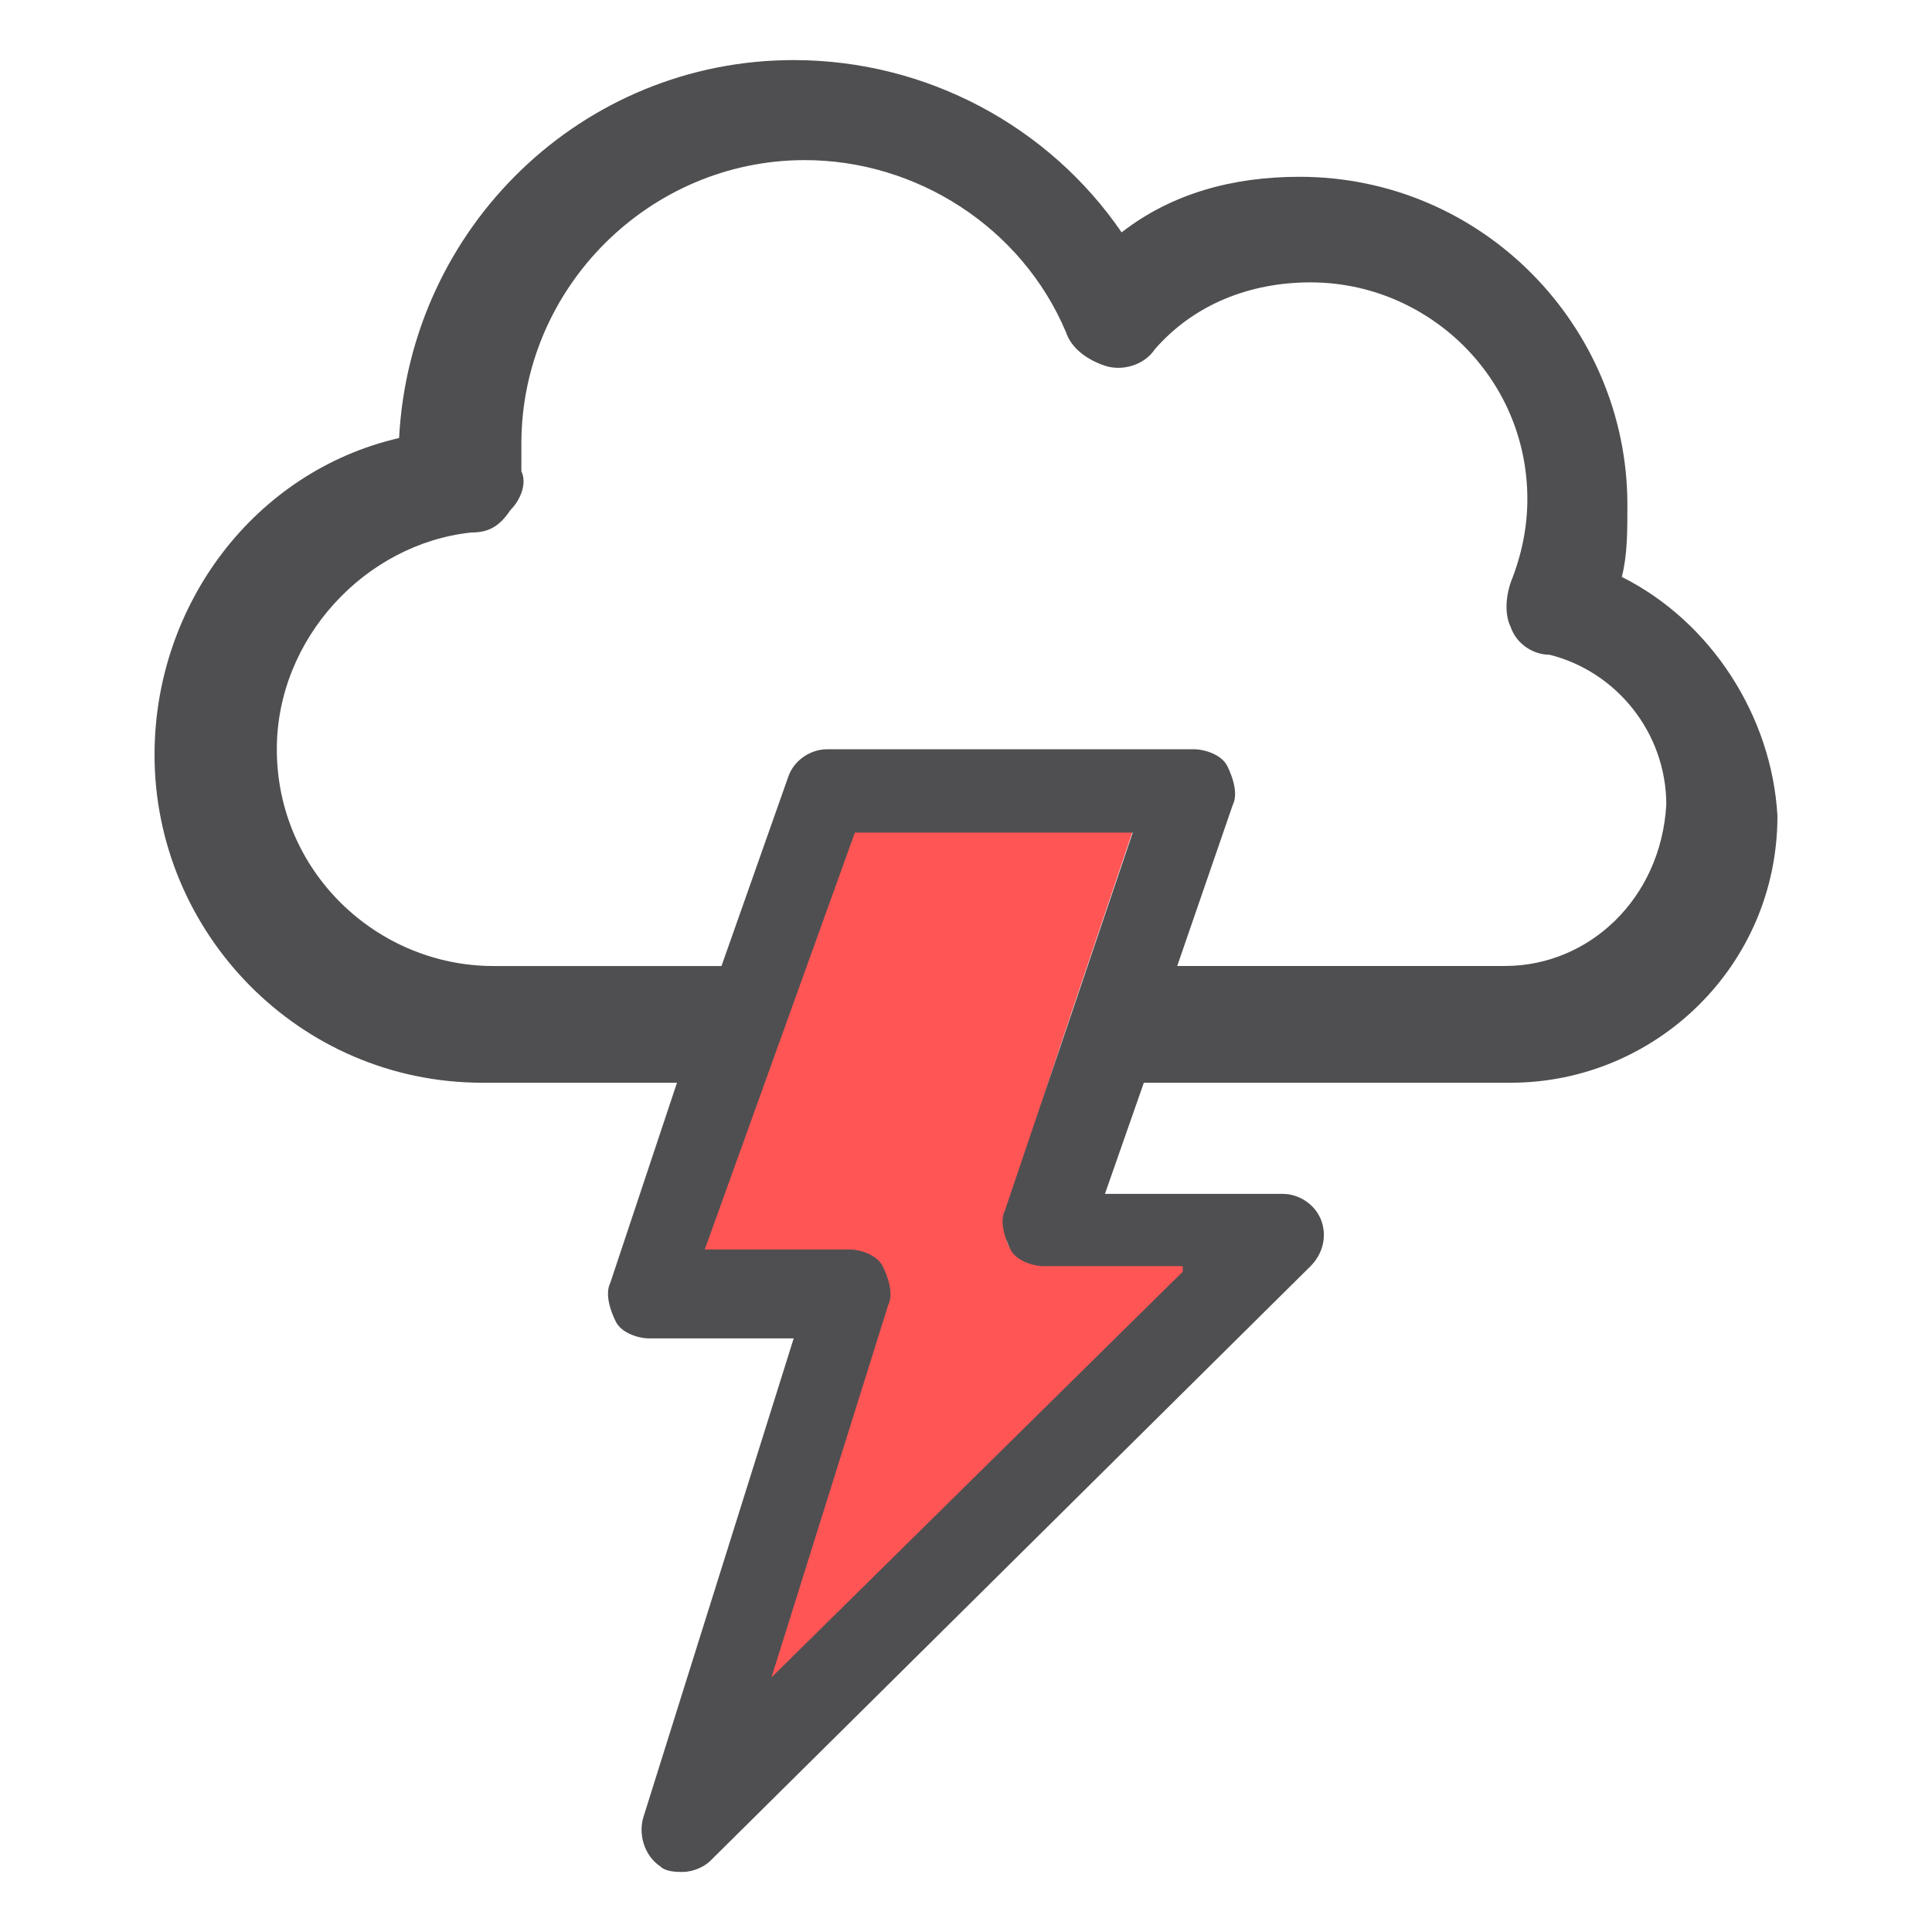 <?xml version="1.0" encoding="UTF-8" standalone="no"?>
<!-- Generator: Adobe Illustrator 22.0.0, SVG Export Plug-In . SVG Version: 6.00 Build 0)  -->

<svg
   xmlns:dc="http://purl.org/dc/elements/1.1/"
   xmlns:cc="http://creativecommons.org/ns#"
   xmlns:rdf="http://www.w3.org/1999/02/22-rdf-syntax-ns#"
   xmlns:svg="http://www.w3.org/2000/svg"
   xmlns="http://www.w3.org/2000/svg"
   xmlns:sodipodi="http://sodipodi.sourceforge.net/DTD/sodipodi-0.dtd"
   xmlns:inkscape="http://www.inkscape.org/namespaces/inkscape"
   version="1.0"
   id="Capa_1"
   x="0px"
   y="0px"
   viewBox="0 0 73.7 73.7"
   style="enable-background:new 0 0 73.7 73.7;"
   xml:space="preserve"
   sodipodi:docname="3_storm.svg"
   inkscape:version="0.92.2 5c3e80d, 2017-08-06"
   inkscape:export-filename="/Users/lorenzo/Documents/Travail/12-PRESTATIONS/Maru/Evols 2/notifs/weather/3_storm.png"
   inkscape:export-xdpi="150"
   inkscape:export-ydpi="150"><defs
     id="defs1259" /><sodipodi:namedview
     pagecolor="#ffffff"
     bordercolor="#666666"
     borderopacity="1"
     objecttolerance="10"
     gridtolerance="10"
     guidetolerance="10"
     inkscape:pageopacity="0"
     inkscape:pageshadow="2"
     inkscape:window-width="1252"
     inkscape:window-height="792"
     id="namedview1257"
     showgrid="false"
     inkscape:zoom="7.8593086"
     inkscape:cx="33.390094"
     inkscape:cy="39.394752"
     inkscape:window-x="0"
     inkscape:window-y="0"
     inkscape:window-maximized="0"
     inkscape:current-layer="Capa_1" /><style
     type="text/css"
     id="style1246">
	.st0{fill:#4F4F51;}
</style><path
     style="opacity:1;fill:#ff5555;fill-opacity:1;stroke:none;stroke-width:0.455;stroke-linejoin:bevel;stroke-miterlimit:4;stroke-dasharray:none;stroke-opacity:1;paint-order:stroke markers fill"
     d="m 29.57,64.109 c -0.732,0.067 0.599,-3.393 1.836,-7.366 2.875,-9.235 3.241,-8.884 -1.911,-8.884 -2.183,0 -3.297,0.2 -3.203,-0.071 0.068,-0.196 1.897,-4.462 3.443,-8.818 l 2.809,-7.921 5.444,-3.92e-4 5.444,-3.93e-4 -2.541,7.527 c -1.397,4.14 -2.541,7.84 -2.541,8.223 0,1.513 0.789,1.015 4.084,1.138 l 4.056,0.368 -7.185,6.489 c -5.629,5.084 -10.054,10.052 -10.054,9.761 z"
     id="path1266"
     inkscape:connector-curvature="0"
     sodipodi:nodetypes="csscscccssccscc" /><path
     style="fill:#4f4f51;stroke-width:2.12"
     inkscape:connector-curvature="0"
     id="path1252"
     d="m 61.868,22.009 c 0.212,-0.848 0.212,-1.696 0.212,-2.756 0,-6.785 -5.512,-12.509 -12.509,-12.509 -2.544,0 -4.876,0.636 -6.785,2.12 -2.756,-4.028 -7.421,-6.572 -12.509,-6.572 -8.057,0 -14.629,6.36 -15.053,14.417 -5.512,1.272 -9.329,6.36 -9.329,12.085 0,6.785 5.512,12.509 12.509,12.509 h 7.421 l -2.544,7.633 c -0.212,0.424 0,1.06 0.212,1.484 0.212,0.424 0.848,0.636 1.272,0.636 h 5.512 l -5.724,18.233 c -0.212,0.636 0,1.484 0.636,1.908 0.212,0.212 0.636,0.212 0.848,0.212 0.424,0 0.848,-0.212 1.06,-0.424 L 49.995,48.299 c 0.424,-0.424 0.636,-1.06 0.424,-1.696 -0.212,-0.636 -0.848,-1.06 -1.484,-1.06 h -6.785 l 1.484,-4.24 c 0,0 0,0 0,0 h 13.993 c 5.512,0 10.177,-4.452 10.177,-10.177 -0.212,-3.816 -2.544,-7.421 -5.936,-9.117 z M 45.119,48.511 29.429,63.988 33.882,49.783 c 0.212,-0.424 0,-1.06 -0.212,-1.484 -0.212,-0.424 -0.848,-0.636 -1.272,-0.636 H 26.885 L 32.61,31.762 H 43.21 L 38.334,46.179 c -0.212,0.424 0,1.06 0.212,1.484 0.212,0.424 0.848,0.636 1.272,0.636 h 5.3 z M 57.416,36.85 H 44.907 l 2.12,-6.148 c 0.212,-0.424 0,-1.06 -0.212,-1.484 -0.212,-0.424 -0.848,-0.636 -1.272,-0.636 H 31.55 c -0.636,0 -1.272,0.424 -1.484,1.06 l -2.544,7.209 c 0,0 0,0 0,0 h -8.693 c -4.452,0 -8.269,-3.604 -8.269,-8.269 0,-4.24 3.392,-7.845 7.421,-8.269 0.636,0 1.06,-0.212 1.484,-0.848 0.424,-0.424 0.636,-1.06 0.424,-1.484 0,-0.424 0,-0.636 0,-1.06 0,-5.936 4.876,-10.813 10.813,-10.813 4.24,0 8.269,2.544 9.965,6.572 0.212,0.636 0.848,1.06 1.484,1.272 0.636,0.212 1.484,0 1.908,-0.636 1.484,-1.696 3.604,-2.544 5.936,-2.544 4.452,0 8.269,3.604 8.269,8.269 0,1.06 -0.212,2.12 -0.636,3.18 -0.212,0.636 -0.212,1.272 0,1.696 0.212,0.636 0.848,1.06 1.484,1.06 2.544,0.636 4.452,2.968 4.452,5.724 -0.212,3.604 -2.968,6.148 -6.148,6.148 z"
     class="st0" /></svg>
